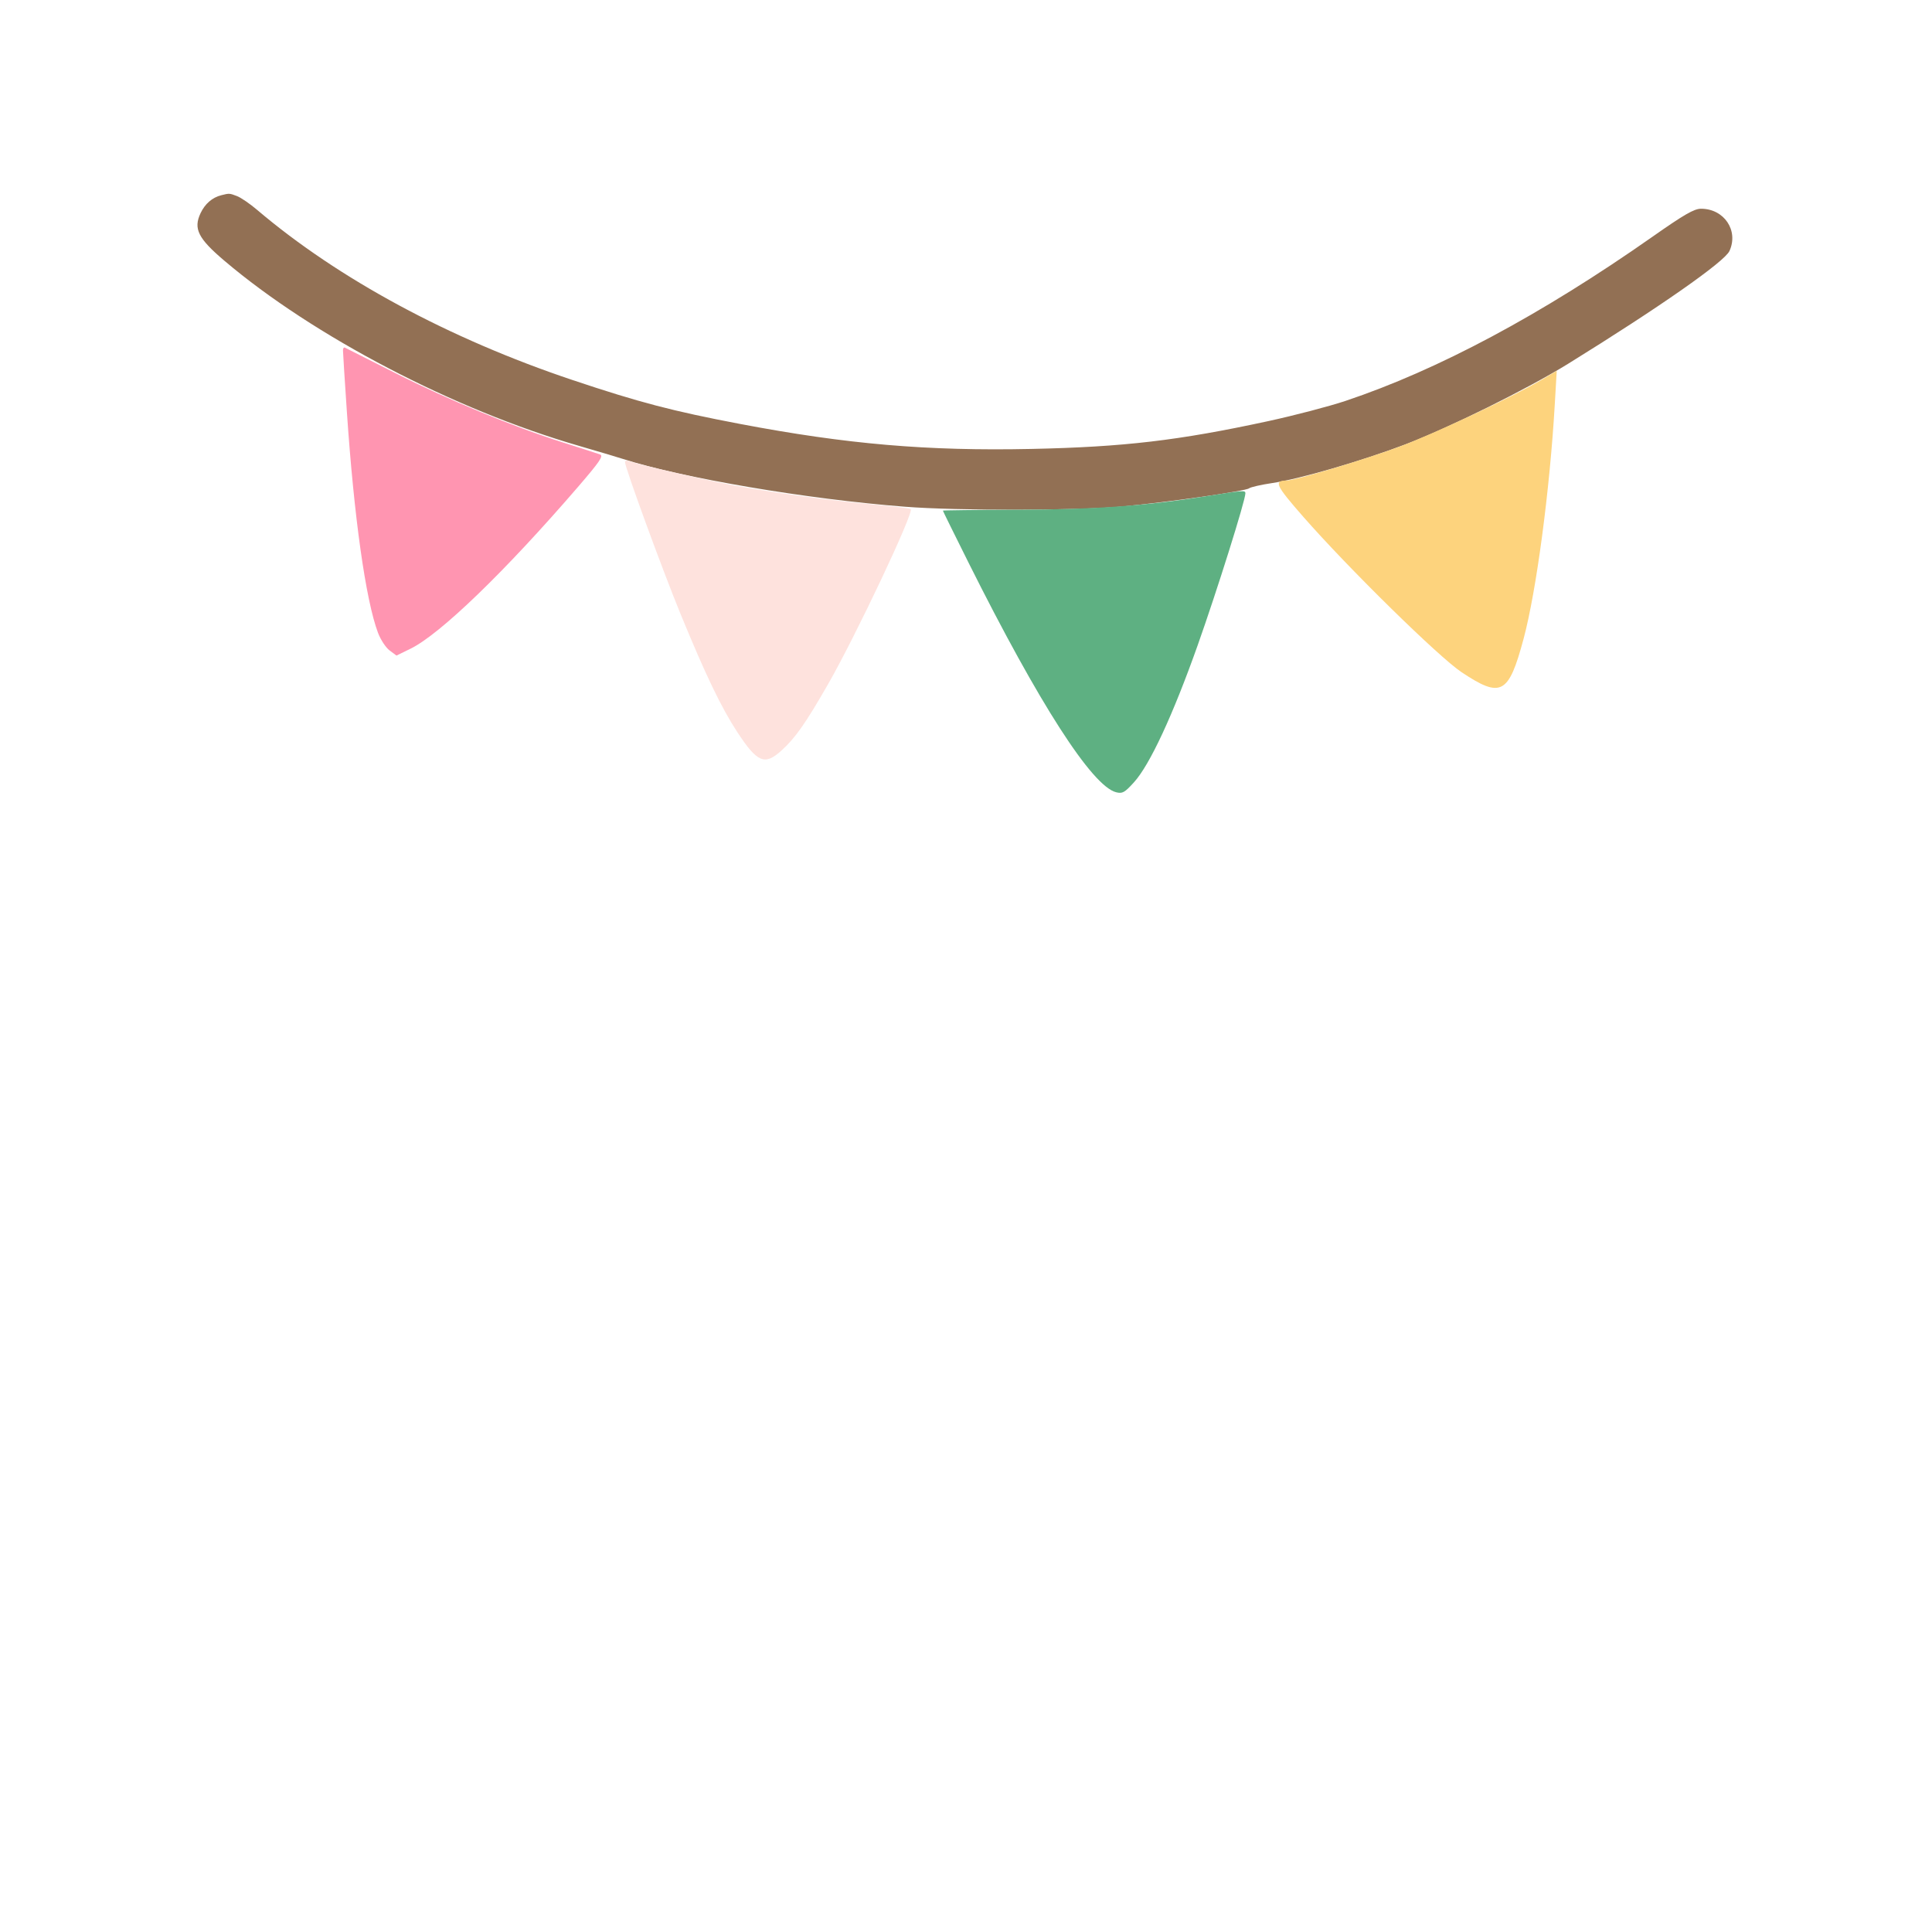 <?xml version="1.0" ?>
<svg xmlns="http://www.w3.org/2000/svg" version="1.1" width="100" height="100">
  <defs/>
  <g>
    <path d="M 11.454 10.105 C 10.986 10.223 10.613 10.546 10.383 11.03 C 10.0 11.837 10.251 12.34 11.618 13.499 C 16.232 17.413 23.504 21.208 29.971 23.078 C 30.877 23.34 31.887 23.641 32.215 23.746 C 35.325 24.743 41.759 25.835 46.839 26.228 C 49.574 26.44 55.747 26.433 58.091 26.215 C 60.458 25.995 64.476 25.42 64.652 25.276 C 64.729 25.213 65.27 25.09 65.854 25.002 C 67.288 24.788 70.49 23.858 72.754 22.998 C 74.974 22.155 79.078 20.121 81.16 18.832 C 85.894 15.903 89.264 13.547 89.517 12.991 C 90.0 11.931 89.241 10.804 88.044 10.804 C 87.69 10.804 87.167 11.105 85.524 12.259 C 79.773 16.293 74.429 19.15 69.636 20.753 C 68.796 21.033 67.005 21.502 65.655 21.795 C 60.999 22.803 58.176 23.135 53.38 23.237 C 48.006 23.351 43.833 22.993 38.312 21.944 C 34.816 21.28 33.079 20.825 29.633 19.67 C 23.248 17.53 17.511 14.434 13.3 10.856 C 12.932 10.543 12.465 10.224 12.263 10.148 C 11.877 10.001 11.866 10.0 11.454 10.105" stroke-width="1.0" fill="rgb(146, 112, 84)" opacity="1.0"/>
    <path d="M 62.47 25.678 C 59.324 26.18 56.67 26.371 52.684 26.384 C 50.55 26.39 48.803 26.411 48.803 26.43 C 48.803 26.449 49.407 27.673 50.145 29.151 C 53.782 36.424 56.529 40.695 57.771 41.007 C 58.097 41.089 58.211 41.025 58.695 40.491 C 59.515 39.585 60.706 37.023 61.989 33.406 C 62.996 30.567 64.461 25.902 64.461 25.535 C 64.461 25.369 64.361 25.376 62.47 25.678" stroke-width="1.0" fill="rgb(94, 176, 130)" opacity="1.0"/>
    <path d="M 79.784 19.663 C 78.35 20.515 74.248 22.444 72.422 23.124 C 70.683 23.772 67.031 24.868 66.599 24.872 C 65.914 24.878 66.019 25.107 67.455 26.746 C 69.8 29.422 74.469 34.006 75.652 34.794 C 77.699 36.157 78.088 35.946 78.863 33.054 C 79.524 30.584 80.217 25.375 80.475 20.936 L 80.577 19.191 L 79.784 19.663" stroke-width="1.0" fill="rgb(253, 211, 125)" opacity="1.0"/>
    <path d="M 32.348 23.91 C 32.348 24.193 34.271 29.454 35.221 31.77 C 36.516 34.925 37.334 36.629 38.16 37.89 C 39.196 39.472 39.579 39.634 40.442 38.854 C 41.163 38.203 41.689 37.454 42.857 35.419 C 44.3 32.903 47.314 26.522 47.141 26.349 C 47.103 26.311 46.223 26.203 45.184 26.108 C 43.004 25.91 40.086 25.51 37.988 25.123 C 36.522 24.852 33.014 24.04 32.58 23.871 C 32.453 23.821 32.348 23.838 32.348 23.91" stroke-width="1.0" fill="rgb(254, 226, 221)" opacity="1.0"/>
    <path d="M 17.752 18.135 C 17.752 18.238 17.842 19.661 17.953 21.297 C 18.321 26.745 18.928 31.056 19.564 32.751 C 19.699 33.109 19.969 33.521 20.165 33.667 L 20.521 33.932 L 21.252 33.575 C 22.784 32.825 26.15 29.573 29.917 25.202 C 31.051 23.886 31.249 23.594 31.056 23.522 C 30.927 23.474 30.076 23.199 29.163 22.91 C 26.541 22.079 23.217 20.705 20.477 19.318 C 19.087 18.615 17.906 18.019 17.851 17.993 C 17.796 17.968 17.752 18.032 17.752 18.135" stroke-width="1.0" fill="rgb(255, 149, 177)" opacity="1.0"/>
  </g>
</svg>
